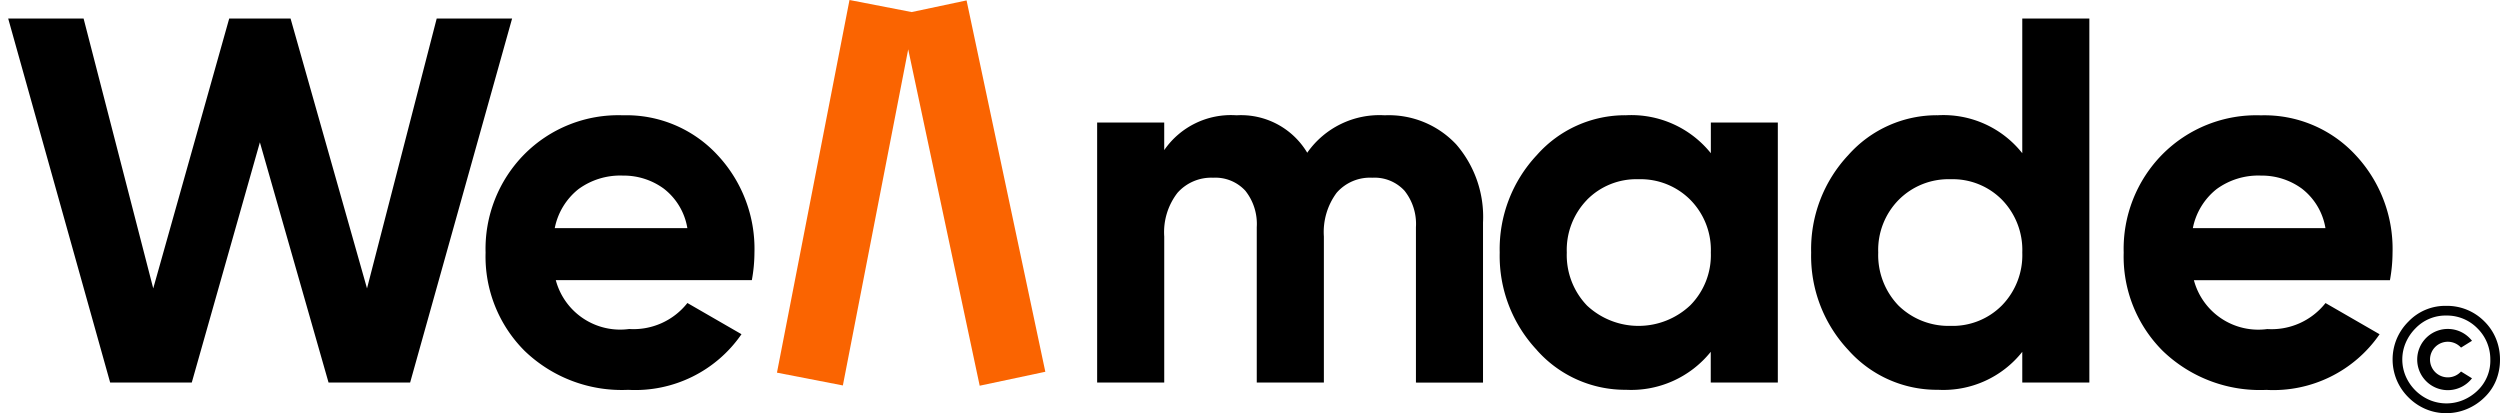 <svg xmlns="http://www.w3.org/2000/svg" width="201.031" height="33.231" viewBox="0 0 201.031 33.231">
  <g id="Group_11716" data-name="Group 11716" transform="translate(0.659 0.001)">
    <g id="Group_1" data-name="Group 1" transform="translate(0 -0.001)">
      <path id="Union_1" data-name="Union 1" d="M176.548,20.721a10.713,10.713,0,0,1-3.136-7.9,10.814,10.814,0,0,1,3.094-7.882,10.645,10.645,0,0,1,7.945-3.155,9.973,9.973,0,0,1,7.59,3.176,11.031,11.031,0,0,1,2.99,7.862,12.473,12.473,0,0,1-.209,2.216H179.057a5.357,5.357,0,0,0,5.9,3.931,5.518,5.518,0,0,0,4.684-2.091l4.349,2.509a10.371,10.371,0,0,1-9.116,4.474,11.253,11.253,0,0,1-8.322-3.136Zm4.307-12.984a5.309,5.309,0,0,0-1.882,3.115h10.663a5.052,5.052,0,0,0-1.9-3.178,5.461,5.461,0,0,0-3.283-1.045,5.683,5.683,0,0,0-3.6,1.108ZM151.27,20.658a11.056,11.056,0,0,1-2.99-7.841,11.054,11.054,0,0,1,2.99-7.841,9.513,9.513,0,0,1,7.213-3.2,8.088,8.088,0,0,1,6.774,3.053V-6h5.394V23.272h-5.394V20.8a8.092,8.092,0,0,1-6.774,3.053A9.52,9.52,0,0,1,151.27,20.658Zm4.056-12.085a5.739,5.739,0,0,0-1.652,4.244,5.854,5.854,0,0,0,1.631,4.265,5.754,5.754,0,0,0,4.182,1.631,5.574,5.574,0,0,0,4.14-1.652,5.79,5.79,0,0,0,1.631-4.244,5.79,5.79,0,0,0-1.631-4.244,5.574,5.574,0,0,0-4.14-1.652,5.645,5.645,0,0,0-4.161,1.652Zm-29.1,12.085a11.056,11.056,0,0,1-2.99-7.841,11.054,11.054,0,0,1,2.99-7.841,9.469,9.469,0,0,1,7.172-3.2,8.2,8.2,0,0,1,6.816,3.053V2.363H145.6V23.272h-5.394V20.8a8.209,8.209,0,0,1-6.816,3.053A9.476,9.476,0,0,1,126.221,20.658Zm4.035-12.085a5.79,5.79,0,0,0-1.631,4.244,5.854,5.854,0,0,0,1.629,4.265,6.063,6.063,0,0,0,8.3-.021,5.739,5.739,0,0,0,1.654-4.244,5.739,5.739,0,0,0-1.652-4.244A5.645,5.645,0,0,0,134.4,6.921,5.574,5.574,0,0,0,130.257,8.573ZM44.824,20.721a10.713,10.713,0,0,1-3.136-7.9,10.814,10.814,0,0,1,3.094-7.882A10.645,10.645,0,0,1,52.728,1.78a9.973,9.973,0,0,1,7.59,3.176,11.031,11.031,0,0,1,2.99,7.862,12.47,12.47,0,0,1-.209,2.216H47.333a5.357,5.357,0,0,0,5.9,3.931,5.518,5.518,0,0,0,4.684-2.091l4.349,2.509a10.371,10.371,0,0,1-9.116,4.474A11.253,11.253,0,0,1,44.824,20.721ZM49.132,7.737a5.309,5.309,0,0,0-1.882,3.115H57.913a5.051,5.051,0,0,0-1.9-3.178,5.461,5.461,0,0,0-3.283-1.045,5.683,5.683,0,0,0-3.6,1.108ZM116.5,23.272v-12.5a4.282,4.282,0,0,0-.92-2.927A3.272,3.272,0,0,0,112.986,6.8a3.554,3.554,0,0,0-2.864,1.213,5.3,5.3,0,0,0-1.025,3.513V23.272H103.7v-12.5a4.282,4.282,0,0,0-.92-2.927A3.272,3.272,0,0,0,100.19,6.8a3.626,3.626,0,0,0-2.864,1.213,5.166,5.166,0,0,0-1.066,3.513V23.272H90.865V2.363h5.394V4.58a6.509,6.509,0,0,1,5.813-2.8,6.2,6.2,0,0,1,5.687,3.011,7.086,7.086,0,0,1,6.231-3.011,7.429,7.429,0,0,1,5.75,2.342,8.9,8.9,0,0,1,2.154,6.273v12.88Zm-87.439,0L23.539,3.952,18.061,23.272H11.5L3.3-6H9.363l5.6,21.7L21.072-6h4.934l6.147,21.7L37.757-6h6.063l-8.2,29.272Z" transform="translate(-3.3 7.491)" stroke="rgba(0,0,0,0)" stroke-width="1"/>
      <path id="Union_2" data-name="Union 2" d="M15.662-2.489,10.408,24.54l-5.3-1.029L10.941-6.455l5,.97,4.414-.937L26.688,23.44,21.41,24.561Z" transform="translate(56.71 6.455)" fill="#fa6401"/>
    </g>
    <g id="All_rights_reserved_logo" transform="translate(191.736 24.594)">
      <path id="Path_1" data-name="Path 1" d="M4.31,0A4.214,4.214,0,0,1,7.394,1.265a4.146,4.146,0,0,1,.925,1.392,4.391,4.391,0,0,1,.317,1.662,4.406,4.406,0,0,1-.312,1.661A3.966,3.966,0,0,1,7.4,7.348,4.442,4.442,0,0,1,5.968,8.3a4.3,4.3,0,0,1-1.658.331,4.2,4.2,0,0,1-1.639-.328,4.341,4.341,0,0,1-1.4-.948,4.3,4.3,0,0,1-.945-1.4,4.313,4.313,0,0,1,0-3.289A4.337,4.337,0,0,1,1.28,1.257,4.081,4.081,0,0,1,4.31,0Zm.016.779a3.347,3.347,0,0,0-2.49,1.033,3.714,3.714,0,0,0-.783,1.16,3.424,3.424,0,0,0,0,2.683,3.655,3.655,0,0,0,1.932,1.92,3.5,3.5,0,0,0,2.687,0,3.73,3.73,0,0,0,1.176-.779,3.318,3.318,0,0,0,1.01-2.475,3.546,3.546,0,0,0-.262-1.357A3.458,3.458,0,0,0,6.832,1.82,3.417,3.417,0,0,0,4.325.779Z" transform="translate(0 0)"/>
      <path id="Path_2" data-name="Path 2" d="M18.317,17.253l-.112-.07a1.432,1.432,0,1,1,0-1.922l.112-.07.77-.478a2.461,2.461,0,1,0,0,3.016Z" transform="translate(-12.703 -11.904)"/>
    </g>
  </g>
</svg>
